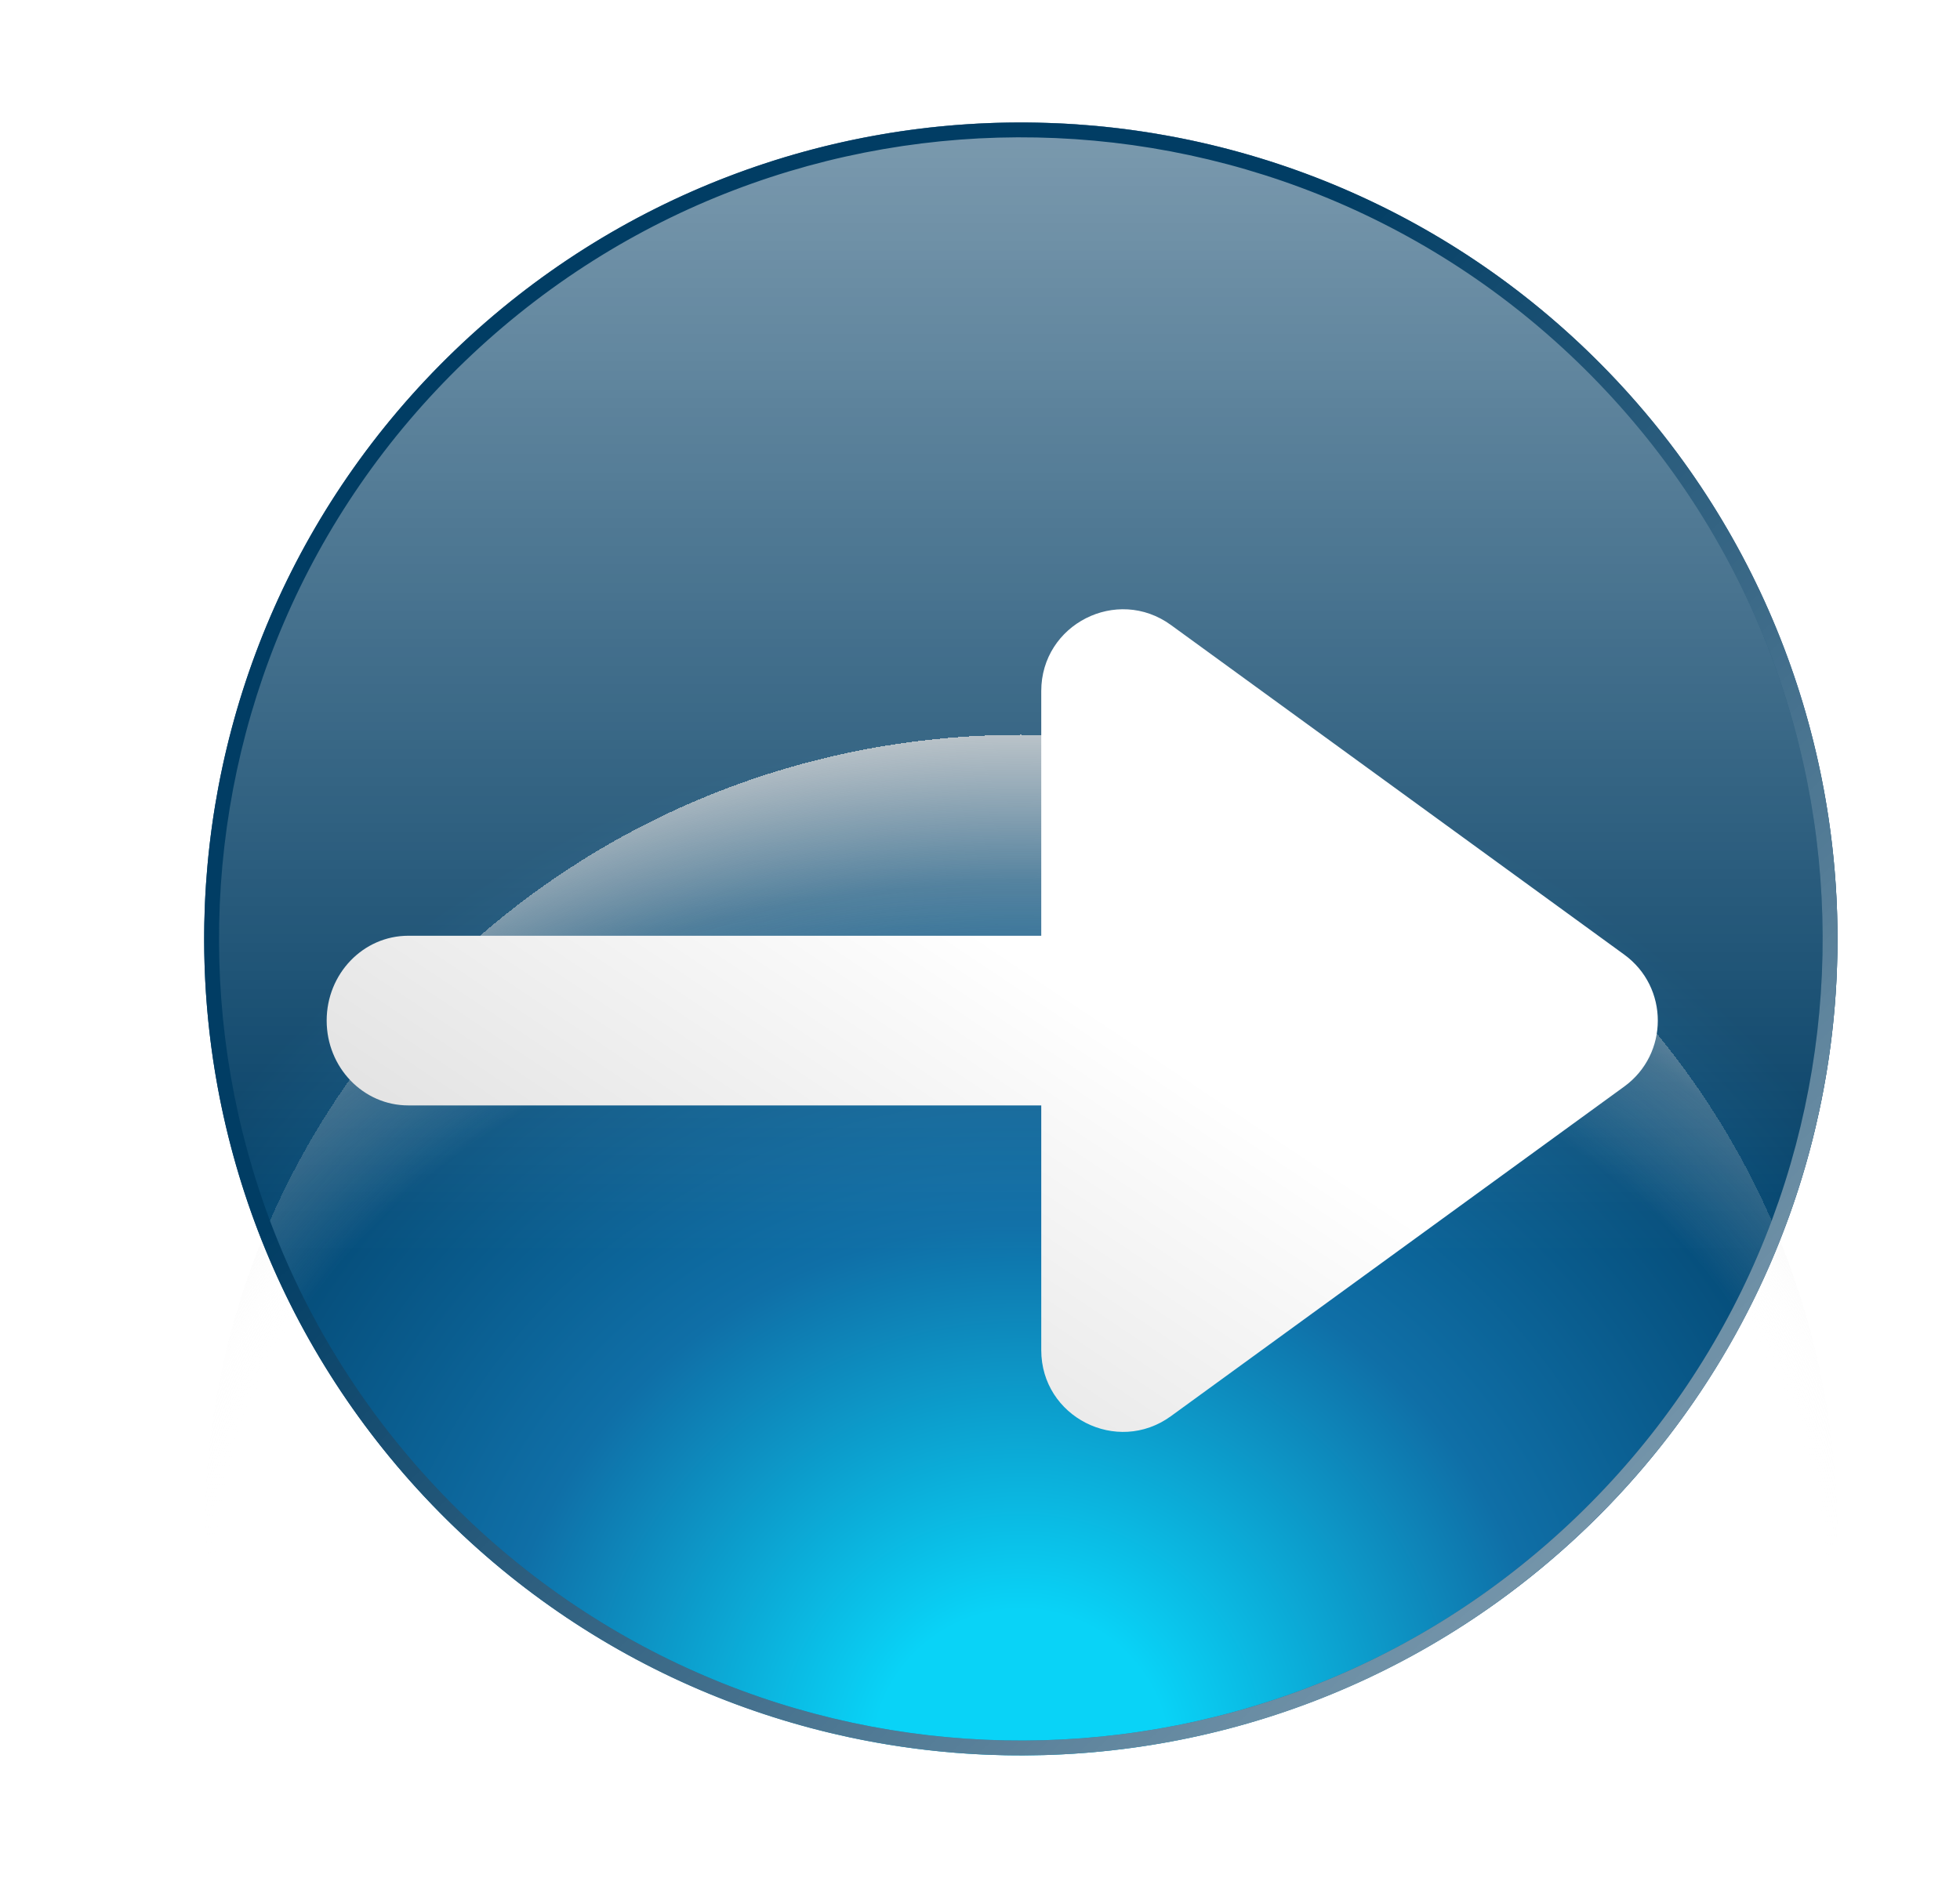 <svg width="48" height="46" viewBox="0 0 48 46" fill="none" xmlns="http://www.w3.org/2000/svg">
<g filter="url(#filter0_i_216_248)">
<path d="M9.186 38.953C7.24 38.273 4.3 37.667 0 37.667V9C3.839 9 6.594 8.292 8.525 7.606C9.558 7.239 10.442 6.569 11.294 5.879C15.059 2.828 19.849 1 25.067 1C37.18 1 47 10.85 47 23C47 35.15 37.18 45 25.067 45C20.068 45 15.461 43.322 11.773 40.498C10.97 39.883 10.14 39.287 9.186 38.953Z" fill="white" fill-opacity="0.25"/>
<path d="M25.066 0C19.612 6.10594e-05 14.6 1.912 10.664 5.102C9.812 5.792 9.046 6.36 8.19 6.664C6.38 7.307 3.74 7.857 0 7.857V9V37.667V38.667C4.206 38.667 7.032 39.26 8.855 39.898C9.644 40.173 10.362 40.677 11.165 41.292C15.021 44.245 19.84 46 25.066 46C37.735 46 48 35.7 48 23C48 10.3 37.735 0 25.066 0ZM25.067 1C37.18 1 47 10.85 47 23C47 34.96 37.485 44.692 25.633 44.993L25.067 45C20.225 45 15.749 43.425 12.121 40.76L11.773 40.498C11.07 39.96 10.347 39.436 9.538 39.09L9.186 38.953C7.362 38.316 4.663 37.743 0.79 37.674L0 37.667V9C3.599 9 6.245 8.361 8.153 7.733L8.525 7.606C9.3 7.331 9.99 6.885 10.646 6.389L11.294 5.879C14.941 2.923 19.551 1.115 24.579 1.005L25.067 1Z" fill="white" fill-opacity="0.25"/>
</g>
<g clip-path="url(#clip0_216_248)">
<circle cx="20" cy="20" r="20" transform="matrix(-1 0 0 1 45 3)" fill="url(#paint0_radial_216_248)"/>
<circle cx="20" cy="20" r="20" transform="matrix(-1 0 0 1 45 3)" fill="url(#paint1_linear_216_248)" fill-opacity="0.48"/>
<g filter="url(#filter1_d_216_248)">
<path d="M5 22.638C5 25.247 12.37 23.793 16.733 20.936C19.939 18.838 19.321 18.615 24.552 18.615C29.902 18.615 29.376 17.806 32.37 19.329C36.823 21.595 45 25.192 45 22.638C45 11.792 36.046 3 25 3C13.954 3 5 11.792 5 22.638Z" fill="url(#paint2_radial_216_248)" shape-rendering="crispEdges"/>
</g>
<path fill-rule="evenodd" clip-rule="evenodd" d="M38.86 37.419C46.823 29.764 47.074 17.104 39.419 9.14C31.764 1.177 19.104 0.927 11.14 8.581C3.177 16.236 2.927 28.896 10.581 36.86C18.236 44.823 30.896 45.074 38.86 37.419ZM38.608 37.157C30.789 44.672 18.358 44.426 10.843 36.608C3.328 28.789 3.574 16.358 11.392 8.843C19.211 1.328 31.642 1.574 39.157 9.392C46.672 17.211 46.426 29.642 38.608 37.157Z" fill="url(#paint3_radial_216_248)"/>
<path fill-rule="evenodd" clip-rule="evenodd" d="M38.86 37.419C46.823 29.764 47.074 17.104 39.419 9.14C31.764 1.177 19.104 0.927 11.14 8.581C3.177 16.236 2.927 28.896 10.581 36.86C18.236 44.823 30.896 45.074 38.86 37.419ZM38.608 37.157C30.789 44.672 18.358 44.426 10.843 36.608C3.328 28.789 3.574 16.358 11.392 8.843C19.211 1.328 31.642 1.574 39.157 9.392C46.672 17.211 46.426 29.642 38.608 37.157Z" fill="url(#paint4_linear_216_248)" fill-opacity="0.45"/>
<g filter="url(#filter2_d_216_248)">
<path d="M39.776 24.617C40.874 23.819 40.874 22.181 39.776 21.383L28.676 13.31C27.354 12.349 25.5 13.293 25.5 14.928L25.5 20.922L10 20.922C8.895 20.922 8 21.852 8 23C8 24.148 8.895 25.078 10 25.078L25.5 25.078V31.073C25.5 32.707 27.354 33.651 28.676 32.69L39.776 24.617Z" fill="url(#paint5_linear_216_248)"/>
</g>
</g>
<defs>
<filter id="filter0_i_216_248" x="-3" y="-2" width="51" height="48" filterUnits="userSpaceOnUse" color-interpolation-filters="sRGB">
<feFlood flood-opacity="0" result="BackgroundImageFix"/>
<feBlend mode="normal" in="SourceGraphic" in2="BackgroundImageFix" result="shape"/>
<feColorMatrix in="SourceAlpha" type="matrix" values="0 0 0 0 0 0 0 0 0 0 0 0 0 0 0 0 0 0 127 0" result="hardAlpha"/>
<feOffset dx="-3" dy="-2"/>
<feGaussianBlur stdDeviation="2.5"/>
<feComposite in2="hardAlpha" operator="arithmetic" k2="-1" k3="1"/>
<feColorMatrix type="matrix" values="0 0 0 0 0 0 0 0 0 0 0 0 0 0 0 0 0 0 0.25 0"/>
<feBlend mode="normal" in2="shape" result="effect1_innerShadow_216_248"/>
</filter>
<filter id="filter1_d_216_248" x="-10.3" y="2.7" width="70.6" height="51.6" filterUnits="userSpaceOnUse" color-interpolation-filters="sRGB">
<feFlood flood-opacity="0" result="BackgroundImageFix"/>
<feColorMatrix in="SourceAlpha" type="matrix" values="0 0 0 0 0 0 0 0 0 0 0 0 0 0 0 0 0 0 127 0" result="hardAlpha"/>
<feOffset dy="15"/>
<feGaussianBlur stdDeviation="7.65"/>
<feComposite in2="hardAlpha" operator="out"/>
<feColorMatrix type="matrix" values="0 0 0 0 0 0 0 0 0 0 0 0 0 0 0 0 0 0 0.4 0"/>
<feBlend mode="normal" in2="BackgroundImageFix" result="effect1_dropShadow_216_248"/>
<feBlend mode="normal" in="SourceGraphic" in2="effect1_dropShadow_216_248" result="shape"/>
</filter>
<filter id="filter2_d_216_248" x="6" y="12.924" width="36.6" height="24.152" filterUnits="userSpaceOnUse" color-interpolation-filters="sRGB">
<feFlood flood-opacity="0" result="BackgroundImageFix"/>
<feColorMatrix in="SourceAlpha" type="matrix" values="0 0 0 0 0 0 0 0 0 0 0 0 0 0 0 0 0 0 127 0" result="hardAlpha"/>
<feOffset dy="2"/>
<feGaussianBlur stdDeviation="1"/>
<feComposite in2="hardAlpha" operator="out"/>
<feColorMatrix type="matrix" values="0 0 0 0 0 0 0 0 0 0 0 0 0 0 0 0 0 0 0.25 0"/>
<feBlend mode="normal" in2="BackgroundImageFix" result="effect1_dropShadow_216_248"/>
<feBlend mode="normal" in="SourceGraphic" in2="effect1_dropShadow_216_248" result="shape"/>
</filter>
<radialGradient id="paint0_radial_216_248" cx="0" cy="0" r="1" gradientUnits="userSpaceOnUse" gradientTransform="translate(20 40) rotate(-90) scale(25.091)">
<stop offset="0.144" stop-color="#09D3F7"/>
<stop offset="0.519" stop-color="#0F6FA7"/>
<stop offset="1" stop-color="#013D64"/>
</radialGradient>
<linearGradient id="paint1_linear_216_248" x1="20" y1="0" x2="20" y2="40" gradientUnits="userSpaceOnUse">
<stop stop-color="white"/>
<stop offset="0.692" stop-color="white" stop-opacity="0"/>
</linearGradient>
<radialGradient id="paint2_radial_216_248" cx="0" cy="0" r="1" gradientUnits="userSpaceOnUse" gradientTransform="translate(25 23.709) rotate(89.817) scale(24.637 33.518)">
<stop offset="0.593" stop-color="white" stop-opacity="0"/>
<stop offset="0.693" stop-color="#D9D9D9" stop-opacity="0.23"/>
<stop offset="0.89" stop-color="#D9D9D9"/>
<stop offset="1" stop-color="white"/>
</radialGradient>
<radialGradient id="paint3_radial_216_248" cx="0" cy="0" r="1" gradientUnits="userSpaceOnUse" gradientTransform="translate(11.14 8.581) rotate(46.133) scale(25.091)">
<stop offset="1" stop-color="#013D64"/>
</radialGradient>
<linearGradient id="paint4_linear_216_248" x1="38.86" y1="37.419" x2="11.14" y2="8.581" gradientUnits="userSpaceOnUse">
<stop stop-color="white"/>
<stop offset="0.692" stop-color="white" stop-opacity="0"/>
</linearGradient>
<linearGradient id="paint5_linear_216_248" x1="22" y1="19.5" x2="-2" y2="55.5" gradientUnits="userSpaceOnUse">
<stop stop-color="white"/>
<stop offset="1" stop-color="#999999"/>
</linearGradient>
<clipPath id="clip0_216_248">
<rect width="40" height="40" fill="white" transform="matrix(-1 0 0 1 45 3)"/>
</clipPath>
</defs>
</svg>

